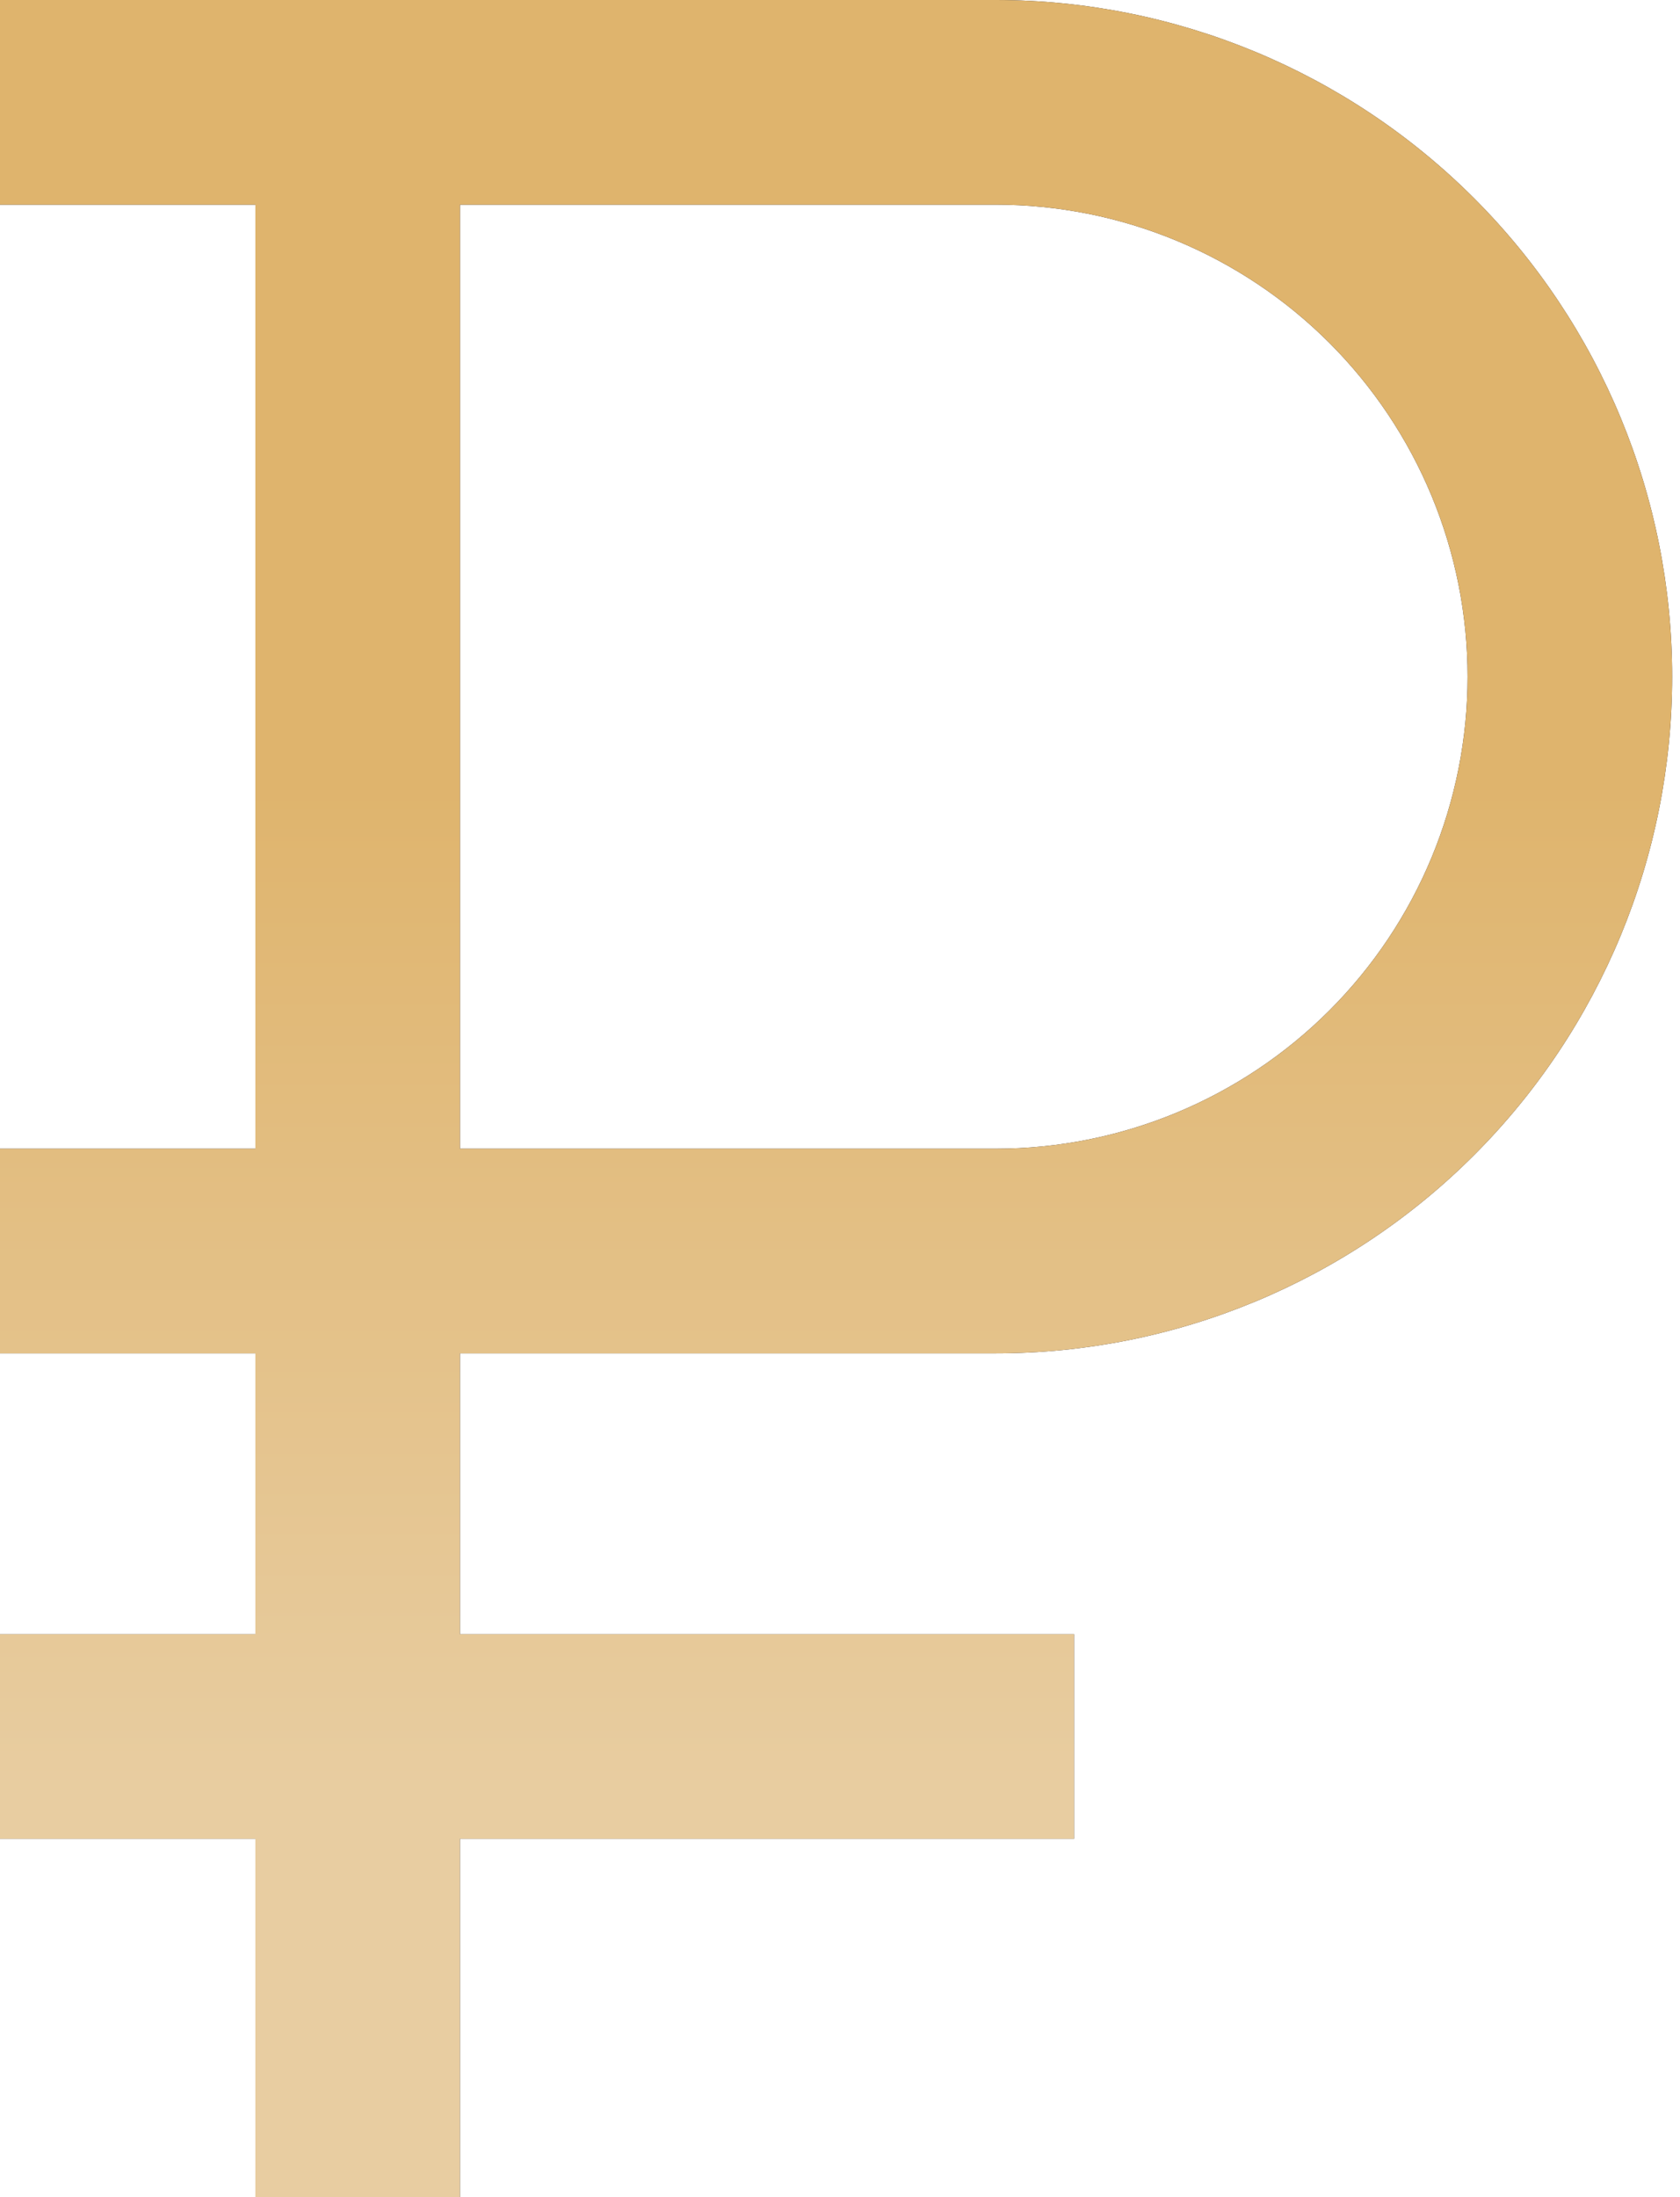<svg width="153" height="200" viewBox="0 0 153 200" fill="none" xmlns="http://www.w3.org/2000/svg">
<path d="M90.684 123.202C107.022 123.202 122.69 116.712 134.243 105.16C145.795 93.607 152.285 77.939 152.285 61.601C152.285 45.264 145.795 29.595 134.243 18.043C122.69 6.49 107.022 0 90.684 0H0V18.632H23.256V104.571H0V123.202H23.256V148.763H0V167.394H23.256V200H41.888V167.394H97.817V148.763H41.888V123.202H90.684ZM41.888 18.632H90.684C96.327 18.632 101.915 19.743 107.128 21.903C112.341 24.062 117.078 27.227 121.068 31.217C125.058 35.207 128.223 39.944 130.383 45.157C132.542 50.371 133.654 55.958 133.654 61.601C133.654 67.244 132.542 72.832 130.383 78.045C128.223 83.258 125.058 87.995 121.068 91.985C117.078 95.975 112.341 99.14 107.128 101.3C101.915 103.459 96.327 104.571 90.684 104.571H41.888V18.632Z" fill="#252330"/>
<path d="M90.684 123.202C107.022 123.202 122.69 116.712 134.243 105.16C145.795 93.607 152.285 77.939 152.285 61.601C152.285 45.264 145.795 29.595 134.243 18.043C122.69 6.49 107.022 0 90.684 0H0V18.632H23.256V104.571H0V123.202H23.256V148.763H0V167.394H23.256V200H41.888V167.394H97.817V148.763H41.888V123.202H90.684ZM41.888 18.632H90.684C96.327 18.632 101.915 19.743 107.128 21.903C112.341 24.062 117.078 27.227 121.068 31.217C125.058 35.207 128.223 39.944 130.383 45.157C132.542 50.371 133.654 55.958 133.654 61.601C133.654 67.244 132.542 72.832 130.383 78.045C128.223 83.258 125.058 87.995 121.068 91.985C117.078 95.975 112.341 99.14 107.128 101.3C101.915 103.459 96.327 104.571 90.684 104.571H41.888V18.632Z" fill="url(#paint0_linear_1112_447)"/>
<defs>
<linearGradient id="paint0_linear_1112_447" x1="76.143" y1="71.011" x2="76.143" y2="163.864" gradientUnits="userSpaceOnUse">
<stop stop-color="#DFB46D"/>
<stop offset="1" stop-color="#E8CDA1"/>
</linearGradient>
</defs>
</svg>
